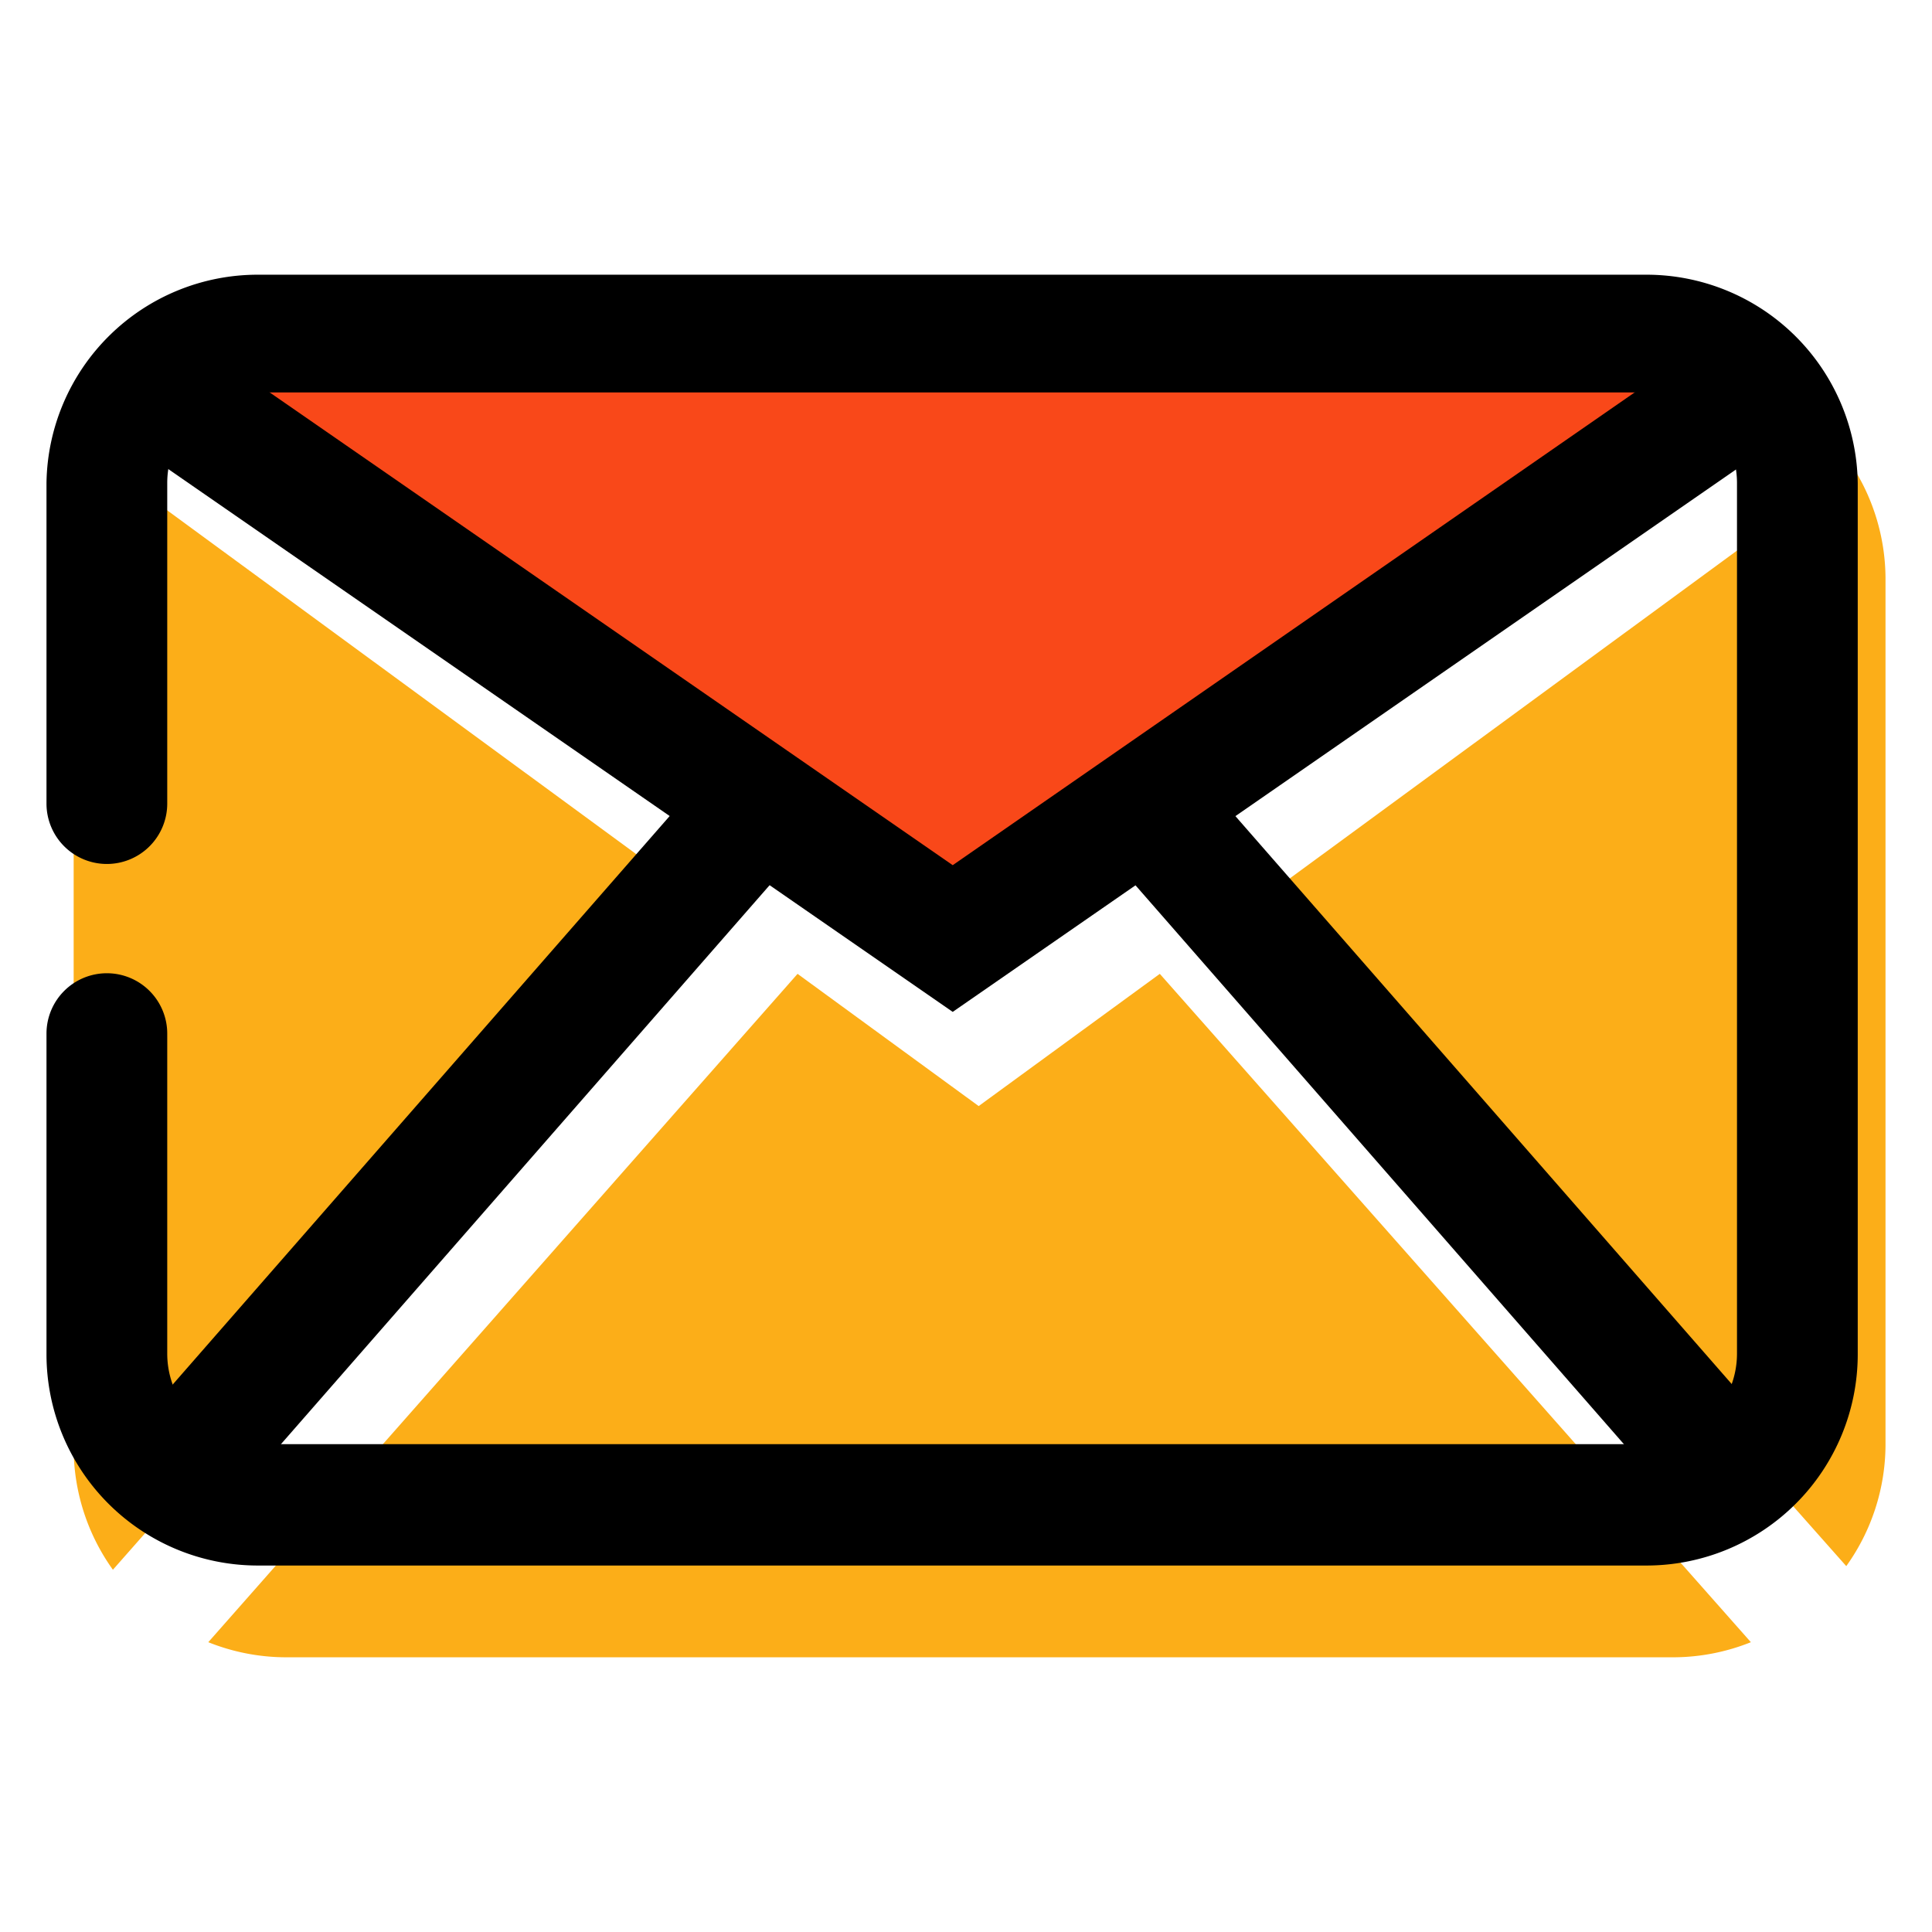<svg xmlns="http://www.w3.org/2000/svg" viewBox="0 0 32 32" id="mail"><g data-name="Layer 2"><path fill="#f94819" d="M16.23,15.84l12.9-9.46a3.47,3.47,0,0,0-1.4-.3h-23a3.47,3.47,0,0,0-1.4.3Z"></path><path fill="#fcae18" d="M11.62 14.94L1.77 7.72a3.47 3.47 0 0 0-.55 1.86V24a3.47 3.47 0 0 0 .65 2zM19.21 16.13l-3 2.19-3-2.19L3.45 27.2a3.47 3.47 0 0 0 1.28.25h23A3.47 3.47 0 0 0 29 27.2zM20.83 14.94l9.75 11a3.47 3.47 0 0 0 .65-2V9.58a3.47 3.47 0 0 0-.55-1.86z"></path><polygon points="15.78 16.76 2.21 7.37 3.34 5.72 15.78 14.33 28.2 5.72 29.34 7.37 15.78 16.76"></polygon><rect width="14.89" height="2" x=".23" y="17.94" transform="rotate(-48.84 7.675 18.932)"></rect><rect width="2" height="14.89" x="22.87" y="11.49" transform="rotate(-41.15 23.88 18.933)"></rect><path d="M27.27,4.55h-23A3.5,3.5,0,0,0,.77,8v5.31a1,1,0,0,0,1,1h0a1,1,0,0,0,1-1V8a1.5,1.5,0,0,1,1.5-1.5h23A1.5,1.5,0,0,1,28.77,8V22.42a1.5,1.5,0,0,1-1.5,1.5h-23a1.5,1.5,0,0,1-1.5-1.5V17.12a1,1,0,0,0-1-1h0a1,1,0,0,0-1,1v5.31a3.5,3.5,0,0,0,3.5,3.5h23a3.5,3.5,0,0,0,3.5-3.5V8A3.5,3.5,0,0,0,27.27,4.55Z"></path></g></svg>